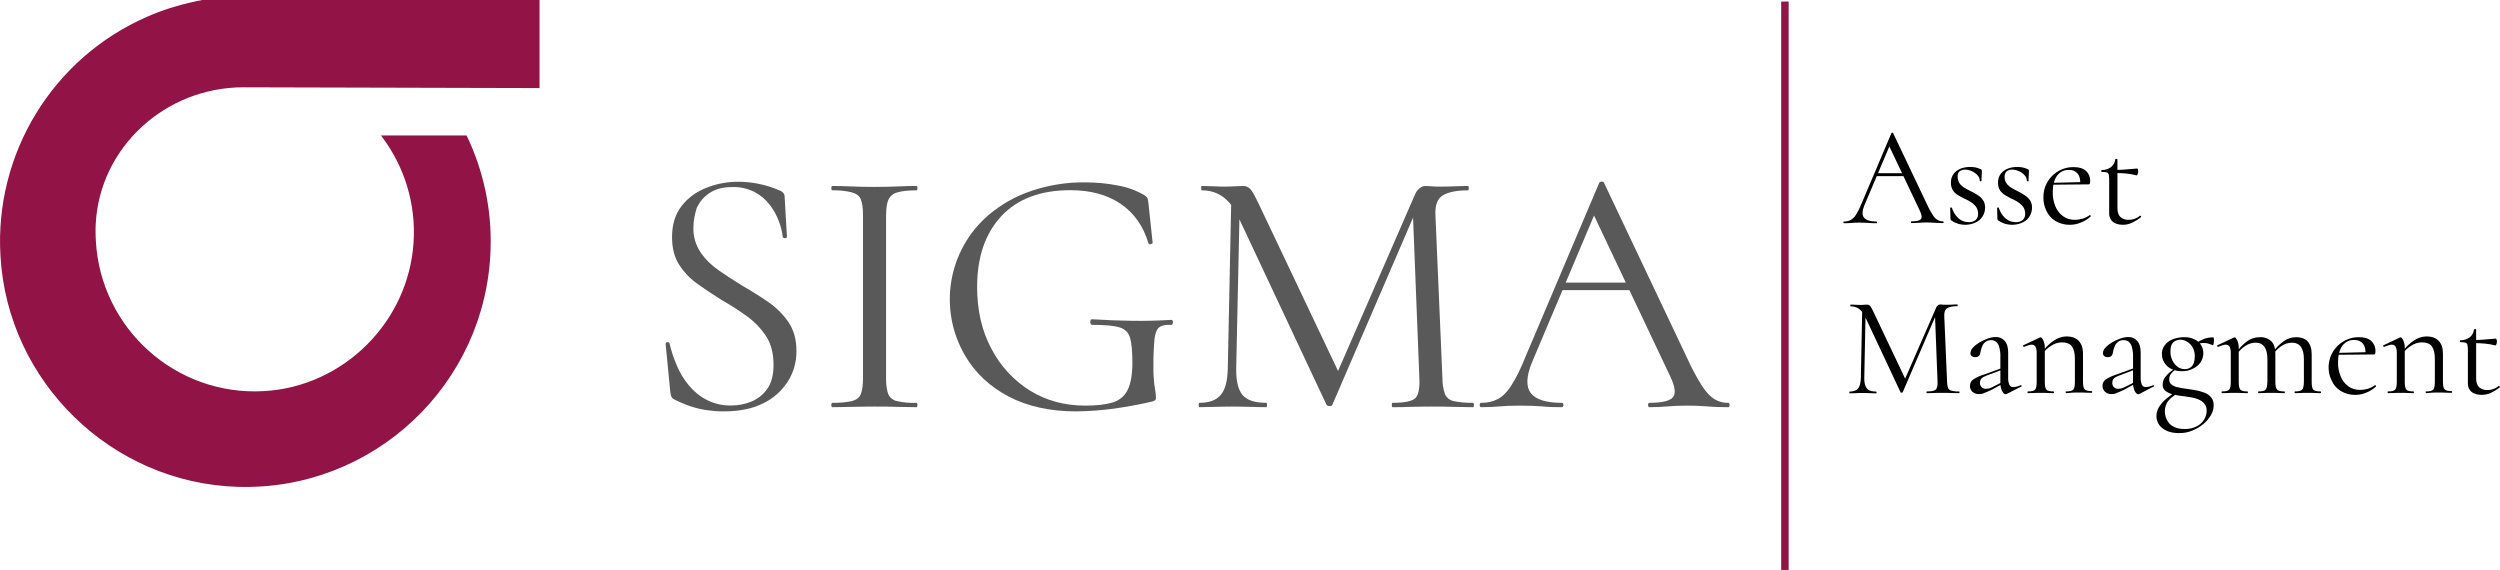 <?xml version="1.0" encoding="utf-8"?>
<!-- Generator: Adobe Illustrator 23.0.1, SVG Export Plug-In . SVG Version: 6.00 Build 0)  -->
<svg version="1.1" id="Capa_1" xmlns="http://www.w3.org/2000/svg" xmlns:xlink="http://www.w3.org/1999/xlink" x="0px" y="0px"
	 viewBox="0 0 1603.7 365.6" style="enable-background:new 0 0 1603.7 365.6;" xml:space="preserve">
<style type="text/css">
	.st0{fill:#921345;stroke:#921345;stroke-miterlimit:10;}
	.st1{fill:#595959;}
</style>
<title>SigmaLogo_1</title>
<g id="Capa_1-2">
	<path class="st0" d="M345.6,56V0.5H129.9c-2.1,0.4-4.2,0.8-6.3,1.3c-10,2.2-19.7,5.3-29,9.4C34.4,37.4-3.1,98.5,0.8,164.1
		c4.5,80.6,71.1,145.3,151.8,147.7c86.6,2.6,159-65.5,161.6-152.1c0.8-25-4.4-49.7-15.2-72.3h-53.6c14.7,19.5,22,43.6,20.4,68
		c-3.2,51.4-45.2,93.2-96.6,96c-56.6,3.2-105-40.2-108.2-96.7c-0.1-1.9-0.2-3.8-0.2-5.7c0-1.7,0-3.4,0.1-5.2
		c2.5-49.9,45.3-88.4,95.3-88.3L345.6,56z"/>
	<path class="st1" d="M444.8,145.9c-0.2,5.7,1.5,11.3,4.6,16c3.2,4.6,7.3,8.6,11.9,11.7c4.8,3.3,10,6.7,15.4,10
		c5.6,3.2,11,6.6,16.2,10.2c5.1,3.5,9.5,7.9,12.9,12.9c3.4,5,5.1,11.1,5.1,18.4c0.1,6.9-1.8,13.7-5.5,19.6c-3.9,6-9.3,10.9-15.8,14
		c-6.9,3.5-15.4,5.2-25.5,5.2c-3.6,0-7.2-0.3-10.8-0.8c-3.6-0.5-7.2-1.4-10.7-2.6c-3.6-1.2-7.2-2.8-10.5-4.5c-0.7-0.4-1.2-1-1.5-1.7
		c-0.3-0.9-0.5-1.7-0.6-2.6l-3-30.9c-0.1-0.8,0.2-1.2,1-1.3s1.3,0.2,1.5,0.8c1.1,4.7,2.6,9.4,4.5,13.8c1.9,4.7,4.5,9,7.7,12.9
		c3.2,3.9,7.1,7.2,11.6,9.5c4.9,2.5,10.4,3.8,15.9,3.6c4.4,0,8.7-0.8,12.8-2.5c4.1-1.7,7.7-4.5,10.2-8.2c2.7-3.8,4-8.9,4-15.4
		c0-7.4-1.6-13.6-4.9-18.5c-3.3-5-7.5-9.3-12.4-12.8c-5.1-3.7-10.4-7.1-15.9-10.2c-5.3-3.3-10.4-6.7-15.3-10.2
		c-4.8-3.3-8.8-7.5-12-12.4c-3.1-4.8-4.6-10.7-4.6-17.8c0-8,2-14.6,6.1-19.9c4.1-5.3,9.6-9.3,15.9-11.7c6.4-2.6,13.3-3.9,20.2-3.9
		c4.4,0,8.8,0.4,13.2,1.3c4.6,0.9,9.1,2.3,13.4,4.2c1,0.3,1.9,0.9,2.6,1.7c0.5,0.6,0.8,1.4,0.8,2.2l1.5,25.8c0,0.6-0.4,0.9-1.1,1
		c-0.7,0.1-1.3-0.2-1.6-0.8c-0.4-3.5-1.2-6.8-2.5-10.1c-1.4-3.8-3.4-7.4-5.9-10.6c-2.6-3.4-6-6.2-9.8-8.2c-4.4-2.2-9.3-3.3-14.3-3.1
		c-5.9,0-10.7,1.3-14.4,3.8c-3.6,2.3-6.4,5.6-8.2,9.5C445.7,137.4,444.8,141.6,444.8,145.9z"/>
	<path class="st1" d="M568.4,242.8c0,4.4,0.5,7.7,1.4,10c1,2.3,3.1,4,5.6,4.5c4.1,0.9,8.2,1.3,12.4,1.1c0.5,0,0.7,0.5,0.7,1.4
		s-0.2,1.4-0.7,1.4c-3.6,0-7.7-0.1-12.1-0.2c-4.5-0.2-9.4-0.2-14.9-0.2c-5.1,0-10,0.1-14.5,0.2s-8.6,0.2-12.3,0.2
		c-0.5,0-0.7-0.5-0.7-1.4s0.2-1.4,0.7-1.4c4.2,0.1,8.4-0.3,12.5-1.1c2.9-0.8,4.8-2.3,5.7-4.5s1.4-5.6,1.4-10v-105
		c0-4.4-0.5-7.7-1.4-9.9c-0.9-2.2-2.8-3.7-5.7-4.5c-4.1-1-8.3-1.4-12.5-1.3c-0.5,0-0.7-0.4-0.7-1.4s0.2-1.4,0.7-1.4
		c3.6,0,7.7,0.1,12.3,0.3c4.5,0.2,9.4,0.3,14.5,0.3c5.4,0,10.4-0.1,15-0.3s8.5-0.3,12-0.3c0.5,0,0.7,0.4,0.7,1.4s-0.2,1.4-0.7,1.4
		c-5.5,0-9.6,0.5-12.4,1.4c-2.5,0.6-4.5,2.4-5.6,4.8c-0.9,2.3-1.4,5.6-1.4,10V242.8z"/>
	<path class="st1" d="M690.5,263.9c-16.9,0-31.5-3.2-43.6-9.6c-12.1-6.4-21.3-15.1-27.7-26c-17.6-29.8-11.3-68,15.1-90.5
		c8.1-6.8,17.4-12.1,27.5-15.4c11.1-3.7,22.7-5.6,34.4-5.4c7,0,14,0.6,20.9,2c5.9,1,11.6,3.1,16.8,6.1c1.4,0.9,2.1,1.7,2.3,2.3
		c0.2,1,0.4,2,0.5,3l2.7,25.4c0,0.3-0.4,0.6-1.2,0.8s-1.3,0-1.5-0.6c-3.3-11-9.3-19.5-17.9-25.3c-8.6-5.8-19.4-8.7-32.2-8.7
		c-19.2,0-34,5.6-44.3,16.7s-15.5,26.2-15.5,45.3c0,15,3,28.2,9.1,39.6c5.7,11,14.2,20.3,24.7,26.9c10.5,6.5,22.3,9.7,35.6,9.7
		c7.3,0,13.1-0.7,17.5-2c4.2-1.2,7.7-4.1,9.6-8c2-3.9,3.1-9.8,3.1-17.5c0-7.3-0.5-12.6-1.5-16c-0.9-3.3-3.5-5.9-6.8-6.7
		c-3.5-1.1-9.3-1.6-17.3-1.6c-0.9,0-1.4-0.6-1.4-1.8s0.4-1.8,1.1-1.8c9.5,0.6,18.2,0.9,26.1,1s16.1-0.1,24.7-0.6
		c0.8,0,1.1,0.5,1.1,1.6s-0.4,1.6-1.1,1.6c-3.5-0.2-6,0.3-7.6,1.5s-2.6,3.6-3.1,7.4c-0.5,5.9-0.8,11.8-0.7,17.7
		c-0.1,3.7,0.1,7.4,0.5,11.1c0.3,2.4,0.6,4.2,0.8,5.3c0.2,1.2,0.3,2.3,0.3,3.5c0.1,0.6-0.1,1.3-0.5,1.8c-0.6,0.4-1.3,0.8-2,0.9
		c-7.7,1.8-15.8,3.3-24.2,4.5C706.6,263.2,698.6,263.8,690.5,263.9z"/>
	<path class="st1" d="M787.6,236.4l2.3-111.8l5.5,0.5L793,236.4c-0.1,7.9,1.2,13.5,4,16.9c2.8,3.4,7.9,5.1,15.3,5.1
		c0.3,0,0.5,0.5,0.5,1.4s-0.2,1.4-0.5,1.4c-3.3,0-6.8-0.1-10.3-0.2s-7.5-0.2-11.7-0.2c-3.9,0-7.6,0.1-11.1,0.2s-6.7,0.2-9.8,0.2
		c-0.3,0-0.5-0.5-0.5-1.4s0.2-1.4,0.5-1.4c6.3,0,10.9-1.7,13.7-5.1C786,249.9,787.4,244.3,787.6,236.4z M944.8,258.4
		c0.5,0,0.7,0.5,0.7,1.4s-0.2,1.4-0.7,1.4c-3.6,0-7.8-0.1-12.4-0.2c-4.6-0.2-9.4-0.2-14.4-0.2c-4.9,0-9.4,0.1-13.5,0.2
		c-4.2,0.2-7.9,0.2-11.2,0.2c-0.3,0-0.5-0.5-0.5-1.4s0.2-1.4,0.5-1.4c7.6,0,12.4-1,14.5-2.9c2.1-2,3-6.2,2.7-12.7l-4.3-109.6
		l7.5-10.4l-59,136.8c-0.2,0.6-0.8,0.9-1.8,0.9s-1.7-0.3-2-0.9l-57-121.4c-5.2-10.7-12.8-16.1-22.9-16.1c-0.3,0-0.5-0.4-0.5-1.4
		s0.2-1.4,0.5-1.4c2.4,0,5,0.1,7.8,0.2c2.8,0.2,5.1,0.2,6.9,0.2c2.4,0,4.7-0.1,6.7-0.2s3.6-0.2,4.7-0.2c1.9-0.1,3.7,0.6,5,2
		c1.2,1.3,3,4.6,5.5,9.8L859.3,240l-7,11.8L907.6,125c0.6-1.6,1.6-3.1,3-4.2c1.1-0.9,2.4-1.5,3.9-1.5c0.9,0,2.1,0.1,3.6,0.2
		c1.8,0.2,3.6,0.2,5.4,0.2c4.1,0,7.4-0.1,10-0.2s5.3-0.2,8.2-0.2c0.3,0,0.5,0.4,0.5,1.4s-0.2,1.4-0.5,1.4c-7.3,0-12.6,1.1-16.1,3.2
		c-3.5,2.1-5.1,6.3-4.8,12.5l4.5,105c0,3.4,0.5,6.8,1.6,10c1,2.3,3.1,4,5.6,4.5C936.5,258.1,940.6,258.5,944.8,258.4L944.8,258.4z"
		/>
	<path class="st1" d="M1108.6,258.4c0.6,0,0.9,0.5,0.9,1.4s-0.3,1.4-0.9,1.4c-4.4,0-8.8-0.1-13.4-0.5s-8.9-0.5-13.2-0.5
		c-4.7,0-8.8,0.2-12.3,0.5s-7.4,0.5-11.6,0.5c-0.6,0-0.9-0.5-0.9-1.4s0.3-1.4,0.9-1.4c8,0,13-1.2,15-3.5c2-2.3,1.5-6.8-1.6-13.3
		l-50.4-106.4l5.7-7l-44,104.1c-3.8,9.2-4,15.9-0.7,20c3.3,4.1,9.9,6.1,19.7,6.1c0.8,0,1.1,0.5,1.1,1.4s-0.4,1.4-1.1,1.4
		c-4.5,0-8.7-0.1-12.5-0.5c-3.8-0.3-8.5-0.5-14.3-0.5c-5.5,0-9.8,0.2-13,0.5c-3.2,0.3-7.2,0.5-11.9,0.5c-0.6,0-0.9-0.5-0.9-1.4
		s0.3-1.4,0.9-1.4c3.7,0.1,7.4-0.7,10.7-2.4c3-1.6,5.9-4.4,8.5-8.4c3.4-5.5,6.3-11.3,8.7-17.4l47.9-113c0.4-0.5,1-0.7,1.6-0.7
		c0.8,0,1.2,0.2,1.4,0.7l53.5,112.8c2.7,6,5.8,11.8,9.3,17.4c2.7,4.2,5.4,7,8,8.6C1102.5,257.7,1105.5,258.5,1108.6,258.4z
		 M998.3,186.1l3.4-4.8h46.7l1.6,4.8H998.3z"/>
	<rect x="1143.1" y="1.5" class="st0" width="3.8" height="363.7"/>
	<path d="M1246.4,142c0.3,0,0.4,0.2,0.4,0.5s-0.1,0.6-0.4,0.6c-1.8,0-3.5-0.1-5.4-0.2s-3.6-0.2-5.3-0.2c-1.9,0-3.5,0.1-4.9,0.2
		s-2.9,0.2-4.6,0.2c-0.2,0-0.4-0.2-0.4-0.6s0.1-0.5,0.4-0.5c3.2,0,5.2-0.5,6-1.4s0.6-2.7-0.6-5.3l-20.2-42.6l2.3-2.8l-17.7,41.7
		c-1.5,3.7-1.6,6.4-0.3,8c1.3,1.6,4,2.5,7.9,2.5c0.3,0,0.5,0.2,0.5,0.5s-0.2,0.6-0.5,0.6c-1.8,0-3.5-0.1-5-0.2s-3.4-0.2-5.7-0.2
		s-3.9,0.1-5.2,0.2s-2.9,0.2-4.8,0.2c-0.2,0-0.4-0.2-0.4-0.6s0.1-0.5,0.4-0.5c1.5,0,3-0.3,4.3-1c1.4-0.8,2.6-2,3.4-3.4
		c1.4-2.2,2.5-4.6,3.5-7l19.2-45.3c0.2-0.2,0.4-0.3,0.6-0.3c0.3,0,0.5,0.1,0.5,0.3l21.5,45.2c1.1,2.4,2.3,4.8,3.7,7
		c0.8,1.4,1.9,2.6,3.2,3.4C1243.9,141.7,1245.1,142,1246.4,142z M1202.2,113l1.4-1.9h18.7l0.6,1.9H1202.2z"/>
	<path d="M1255.8,113.6c0,1.4,0.4,2.8,1.2,4c0.8,1.1,1.9,2.1,3.1,2.8c1.2,0.8,2.6,1.5,4,2.2c1.6,0.8,3.1,1.6,4.5,2.5
		c1.3,0.8,2.5,1.9,3.4,3.2c1,1.4,1.4,3.1,1.4,4.9c0,1.9-0.5,3.8-1.5,5.4c-1,1.7-2.5,3.1-4.3,4c-2.2,1.1-4.6,1.6-7,1.6
		c-1.5,0-2.9-0.2-4.4-0.6c-1.6-0.5-3-1.2-4.4-2.1c-0.1-0.1-0.3-0.3-0.4-0.4c-0.1-0.2-0.2-0.4-0.2-0.6l-0.2-7.1
		c0-0.2,0.2-0.3,0.5-0.3s0.5,0,0.6,0.2c0.6,1.9,1.5,3.6,2.7,5.1c1,1.3,2.3,2.4,3.7,3.1c1.4,0.7,2.9,1,4.4,1c1.6,0.1,3.2-0.4,4.5-1.4
		c1.1-1.1,1.7-2.7,1.5-4.3c0-1.5-0.5-3-1.4-4.3c-0.9-1.1-1.9-2-3.1-2.8c-1.2-0.8-2.5-1.5-3.9-2.1c-1.5-0.7-3-1.5-4.3-2.3
		c-1.4-0.8-2.5-1.8-3.4-3.1c-0.9-1.5-1.4-3.2-1.3-5c-0.1-2.1,0.5-4.1,1.8-5.8c1.2-1.5,2.8-2.6,4.6-3.3c1.9-0.7,3.9-1,5.9-1
		c1.1,0,2.3,0.1,3.4,0.3c1.1,0.2,2.2,0.6,3.3,1.1c0.5,0.1,0.8,0.5,0.8,1c0,1,0,2-0.1,3s-0.1,2.3-0.1,3.6c0,0.1-0.2,0.2-0.6,0.2
		s-0.5-0.1-0.5-0.2c0-1.4-0.5-2.7-1.5-3.7c-1-1.1-2.3-2-3.6-2.6c-1.4-0.6-2.9-1-4.4-1c-1.3,0-2.6,0.4-3.6,1.2
		C1256.1,110.8,1255.6,112.1,1255.8,113.6z"/>
	<path d="M1285.9,113.6c0,1.4,0.4,2.8,1.2,4c0.8,1.1,1.9,2.1,3.1,2.8c1.2,0.8,2.6,1.5,4,2.2c1.6,0.8,3.1,1.6,4.4,2.5
		c1.3,0.8,2.5,1.9,3.5,3.2c1,1.4,1.4,3.1,1.4,4.9c0,4-2.2,7.7-5.8,9.4c-2.2,1.1-4.6,1.6-7,1.6c-1.5,0-2.9-0.2-4.4-0.6
		c-1.6-0.5-3-1.2-4.4-2.1c-0.1-0.1-0.3-0.3-0.4-0.4c-0.1-0.2-0.2-0.4-0.2-0.6l-0.2-7.1c0-0.2,0.2-0.3,0.5-0.3s0.5,0,0.6,0.2
		c0.6,1.9,1.5,3.6,2.7,5.1c1,1.3,2.3,2.3,3.7,3.1c1.4,0.7,2.9,1,4.5,1c1.6,0.1,3.2-0.4,4.5-1.4c1.1-1.1,1.7-2.7,1.5-4.3
		c0-1.5-0.5-3-1.4-4.3c-0.9-1.1-1.9-2-3.1-2.8c-1.3-0.8-2.5-1.5-3.9-2.1c-1.5-0.7-3-1.5-4.3-2.3c-1.3-0.8-2.5-1.9-3.4-3.1
		c-0.9-1.5-1.4-3.2-1.3-5c-0.1-2.1,0.6-4.1,1.8-5.8c1.2-1.5,2.8-2.6,4.6-3.3c1.9-0.7,3.9-1,5.9-1c1.1,0,2.3,0.1,3.4,0.3
		c1.1,0.2,2.2,0.6,3.3,1.1c0.5,0.1,0.8,0.5,0.8,1c0,1,0,2-0.1,3s-0.1,2.3-0.1,3.6c0,0.1-0.2,0.2-0.6,0.2s-0.5-0.1-0.5-0.2
		c0-1.4-0.5-2.7-1.5-3.7c-1-1.1-2.2-2-3.6-2.6c-1.4-0.6-2.9-1-4.4-1c-1.3,0-2.6,0.4-3.6,1.2C1286.4,110.7,1285.8,112.1,1285.9,113.6
		z"/>
	<path d="M1327.9,144.2c-3.3,0.1-6.6-0.8-9.5-2.5c-2.5-1.6-4.5-3.8-5.7-6.5c-1.3-2.6-1.9-5.5-1.9-8.5c-0.2-10.6,8.3-19.4,19-19.5
		c0.2,0,0.4,0,0.6,0c3.3,0,5.9,0.8,7.7,2.4c1.8,1.7,2.8,4.1,2.7,6.6c0,0.5,0,1-0.2,1.5c-0.1,0.4-0.5,0.6-0.9,0.6h-5.3
		c0.2-3-0.3-5.3-1.6-6.9c-1.4-1.6-3.4-2.5-5.5-2.4c-3.1-0.2-6,1.3-7.8,3.8c-1.8,2.6-2.7,6-2.7,10.4c-0.1,3.1,0.5,6.3,1.7,9.2
		c1,2.5,2.7,4.7,4.9,6.3c2.2,1.6,4.9,2.4,7.7,2.3c1.6,0,3.3-0.3,4.8-0.7c1.7-0.5,3.2-1.3,4.6-2.3c0.1-0.1,0.3,0,0.5,0.2
		s0.3,0.5,0.1,0.7c-1.9,1.7-4.1,3.1-6.6,4C1332.5,143.7,1330.2,144.2,1327.9,144.2z M1315.2,118.5l-0.1-1.2l20.7-0.5v1.5
		L1315.2,118.5z"/>
	<path d="M1361.8,144.2c-1.4,0-2.8-0.2-4.2-0.7c-1.3-0.4-2.4-1.2-3.3-2.3c-0.9-1.3-1.4-2.9-1.3-4.5v-21.4c0-1.1-0.1-2.2-0.3-3.3
		c-0.1-0.7-0.6-1.2-1.3-1.4c-1-0.3-2.1-0.4-3.1-0.3c-0.2,0-0.4-0.2-0.4-0.6s0.1-0.6,0.4-0.6c2.2,0,4.3-0.7,6-2
		c1.5-1.2,2.4-3,2.6-4.9c0-0.2,0.2-0.3,0.7-0.3s0.7,0.1,0.7,0.3v31.4c0,2.5,0.6,4.3,1.9,5.6c1.5,1.3,3.4,1.9,5.3,1.8
		c1.4,0,2.9-0.2,4.2-0.8c1.1-0.4,2.1-1,3-1.8c0.2-0.1,0.5,0,0.7,0.2s0.2,0.5,0,0.7c-1.8,1.5-3.9,2.7-6,3.7
		C1365.6,143.8,1363.7,144.2,1361.8,144.2z M1370.6,112.5c-2.2-0.6-4.5-1-6.8-1.2c-2.2-0.2-4.5-0.3-7-0.3v-2c2.4,0,4.8-0.1,7-0.3
		s4.6-0.4,7.2-0.6c0.1,0,0.3,0.2,0.4,0.6c0.2,0.5,0.2,1,0.2,1.6c0,0.5-0.1,1-0.3,1.4C1371,112.3,1370.8,112.5,1370.6,112.5z"/>
	<path d="M1193.7,242.3l0.9-44.8l2.2,0.2l-0.9,44.6c-0.1,3.1,0.5,5.4,1.6,6.8c1.1,1.4,3.2,2.1,6.1,2.1c0.1,0,0.2,0.2,0.2,0.5
		s-0.1,0.6-0.2,0.6c-1.3,0-2.7,0-4.1-0.1s-3-0.1-4.7-0.1s-3.1,0-4.4,0.1s-2.7,0.1-3.9,0.1c-0.1,0-0.2-0.2-0.2-0.6s0.1-0.5,0.2-0.5
		c2.5,0,4.4-0.7,5.5-2.1S1193.6,245.4,1193.7,242.3z M1256.7,251.1c0.2,0,0.3,0.2,0.3,0.5c0,0.4-0.1,0.6-0.3,0.6c-1.5,0-3.1,0-5-0.1
		s-3.8-0.1-5.8-0.1s-3.7,0-5.4,0.1s-3.2,0.1-4.5,0.1c-0.1,0-0.2-0.2-0.2-0.6s0.1-0.5,0.2-0.5c3,0,5-0.4,5.8-1.2
		c0.8-0.8,1.2-2.5,1.1-5.1l-1.7-43.9l3-4.2l-23.6,54.8c-0.1,0.3-0.3,0.4-0.7,0.4s-0.7-0.1-0.8-0.4l-22.8-48.6
		c-2.1-4.3-5.1-6.4-9.2-6.4c-0.1,0-0.2-0.2-0.2-0.6s0.1-0.5,0.2-0.5c1,0,2,0,3.1,0.1s2,0.1,2.8,0.1c1,0,1.9,0,2.7-0.1
		s1.4-0.1,1.9-0.1c0.8,0,1.5,0.3,2,0.8c0.9,1.2,1.6,2.5,2.2,3.9l20.7,43.6l-2.8,4.7l22.2-50.8c0.2-0.7,0.6-1.2,1.2-1.7
		c0.4-0.4,1-0.6,1.6-0.6c0.4,0,0.8,0,1.4,0.1s1.3,0.1,2.2,0.1c1.6,0,3,0,4-0.1s2.1-0.1,3.3-0.1c0.1,0,0.2,0.2,0.2,0.5
		c0,0.4-0.1,0.6-0.2,0.6c-2.9,0-5.1,0.4-6.5,1.3s-2,2.5-1.9,5l1.8,42.1c0,1.4,0.2,2.7,0.6,4c0.4,0.9,1.2,1.6,2.2,1.8
		C1253.3,251,1255,251.2,1256.7,251.1L1256.7,251.1z"/>
	<path d="M1269.5,252.8c-1.6,0.1-3.2-0.5-4.4-1.6c-0.9-1-1.5-2.3-1.4-3.7c0-1.6,0.7-3.1,2-4c2-1.3,4.2-2.4,6.6-3.1l11.9-4.3l0.3,1
		l-10.6,4c-1.1,0.4-2.1,1-2.9,1.8c-0.6,0.7-0.9,1.6-0.9,2.5c-0.2,2,1.3,3.8,3.3,4c0.2,0,0.4,0,0.6,0c0.6,0,1.3-0.1,1.9-0.2
		c0.6-0.2,1.2-0.4,1.8-0.7l7.7-3.9l0.2,1.1l-7.9,4.3c-1.5,0.7-3,1.4-4.6,2C1272,252.6,1270.7,252.8,1269.5,252.8z M1287.3,252.7
		c-0.2,0.1-0.5,0.2-0.7,0.2c-0.8,0-1.6-0.7-2.3-2c-0.8-1.8-1.2-3.7-1.1-5.7V229c0.1-2.2-0.2-4.5-0.8-6.6c-0.3-1.3-1.1-2.4-2.1-3.3
		c-0.9-0.6-1.9-0.9-2.9-0.9c-1.3-0.1-2.6,0.3-3.7,1.1c-1,0.7-1.7,1.7-2.2,2.9c-0.5,1.1-0.8,2.3-1,3.4c-0.1,0.8-0.3,1.7-0.8,2.4
		c-0.6,0.8-1.6,1.2-2.6,1.1c-0.8,0.1-1.6-0.2-2.3-0.7c-0.6-0.5-0.9-1.2-0.8-2c0.1-1.3,0.7-2.5,1.6-3.4c1.2-1.3,2.6-2.4,4.1-3.3
		c1.7-1,3.4-1.8,5.3-2.5c1.7-0.6,3.4-1,5.2-1c2.2-0.1,4.3,0.8,5.7,2.4c1.5,1.6,2.3,4.1,2.3,7.6v16.1c-0.1,1.6,0.2,3.2,0.8,4.6
		c0.5,1,1.5,1.5,2.6,1.4c1.6-0.1,3.1-0.5,4.6-1.2c0.3-0.1,0.5,0,0.6,0.3c0.1,0.2,0,0.5-0.2,0.6c0,0-0.1,0-0.1,0L1287.3,252.7z"/>
	<path d="M1300.9,252.2c-0.2,0-0.3-0.2-0.3-0.6s0.1-0.5,0.3-0.5c2.4,0,3.9-0.4,4.6-1.2s1-2.5,1-5v-18c0.1-1.5-0.1-3-0.7-4.4
		c-0.5-0.9-1.5-1.5-2.5-1.4c-0.7,0-1.4,0.1-2.1,0.4c-0.9,0.3-1.9,0.6-2.8,1c-0.2,0.1-0.4-0.1-0.6-0.4s-0.1-0.5,0.1-0.6l10.6-5
		c0.2-0.1,0.4-0.1,0.6-0.1c0.4,0,1,0.6,1.6,1.9c0.8,1.7,1.1,3.6,1,5.5v21.1c0,2.5,0.3,4.2,1,5c0.7,0.8,2.2,1.2,4.6,1.2
		c0.2,0,0.3,0.2,0.3,0.5c0,0.4-0.1,0.6-0.3,0.6c-1,0-2.3,0-3.7-0.1s-2.9-0.1-4.5-0.1s-3.1,0-4.6,0.1S1302,252.2,1300.9,252.2z
		 M1325.4,252.2c-0.2,0-0.3-0.2-0.3-0.6s0.1-0.5,0.3-0.5c2.4,0,3.9-0.4,4.6-1.2s1-2.5,1-5v-14.8c0-3.6-0.7-6.3-2-8s-3.5-2.5-6.4-2.5
		c-2.4,0.1-4.7,0.8-6.7,2.1c-2.4,1.5-4.4,3.4-5.9,5.7l-0.4-1.1c2.2-3.1,4.9-5.8,8-7.9c2.4-1.6,5.1-2.5,8-2.6c3.3,0,5.9,0.9,7.8,2.8
		c1.8,1.9,2.8,4.6,2.8,8.3v17.8c0,2.5,0.3,4.2,1,5c0.7,0.8,2.2,1.2,4.6,1.2c0.2,0,0.3,0.2,0.3,0.5c0,0.4-0.1,0.6-0.3,0.6
		c-1,0-2.3,0-3.7-0.1s-2.9-0.1-4.5-0.1s-3.1,0-4.5,0.1S1326.4,252.2,1325.4,252.2z"/>
	<path d="M1354.6,252.8c-1.6,0.1-3.2-0.5-4.4-1.6c-0.9-1-1.5-2.3-1.5-3.7c0-1.6,0.7-3.1,2-4c2-1.3,4.2-2.4,6.5-3.1l11.9-4.3l0.3,1
		l-10.5,4c-1.1,0.4-2.2,1-3,1.8c-0.6,0.7-0.9,1.6-0.9,2.5c-0.2,2,1.3,3.8,3.3,4c0.2,0,0.4,0,0.6,0c0.6,0,1.3-0.1,1.9-0.2
		c0.6-0.2,1.2-0.4,1.8-0.7l7.7-3.9l0.2,1.1l-7.9,4.3c-1.5,0.7-3,1.4-4.6,2C1357,252.6,1355.8,252.8,1354.6,252.8z M1372.4,252.7
		c-0.2,0.1-0.5,0.2-0.7,0.2c-0.8,0-1.6-0.7-2.3-2c-0.8-1.8-1.2-3.7-1.1-5.7V229c0.1-2.2-0.2-4.5-0.8-6.6c-0.3-1.3-1.1-2.4-2.1-3.3
		c-0.9-0.6-1.9-0.9-3-0.9c-1.3-0.1-2.6,0.3-3.7,1.1c-1,0.8-1.7,1.7-2.2,2.9c-0.5,1.1-0.8,2.3-1,3.4c-0.1,0.8-0.3,1.7-0.8,2.4
		c-0.6,0.8-1.6,1.2-2.6,1.1c-0.8,0.1-1.6-0.2-2.3-0.7c-0.6-0.5-0.9-1.2-0.8-2c0.1-1.3,0.7-2.5,1.6-3.4c1.2-1.3,2.6-2.4,4.1-3.3
		c1.7-1,3.4-1.8,5.3-2.5c1.7-0.6,3.4-1,5.2-1c2.2-0.1,4.3,0.8,5.7,2.4c1.5,1.6,2.3,4.1,2.3,7.6v16.1c-0.1,1.6,0.2,3.2,0.8,4.6
		c0.5,1,1.6,1.5,2.6,1.4c1.6-0.1,3.1-0.5,4.5-1.2c0.3-0.1,0.5,0,0.6,0.3c0.1,0.2,0,0.5-0.2,0.6c0,0-0.1,0-0.1,0L1372.4,252.7z"/>
	<path d="M1397.7,277.8c-4.4,0-7.9-1-10.5-3.1c-2.5-1.8-3.9-4.8-3.9-7.9c0-2,0.6-3.9,1.6-5.6c1.3-2,2.8-3.9,4.7-5.4
		c2.4-2,4.9-3.8,7.6-5.4l0.9,1c-1.5,1-3,2-4.4,3.1c-1.4,1-2.6,2.3-3.6,3.8c-2.5,4.6-1.6,10.2,2,13.9c2.3,2,5.3,3,9.2,3
		c2.7,0.1,5.4-0.5,7.8-1.7c2-1,3.7-2.5,4.8-4.4c1.1-1.7,1.6-3.6,1.6-5.6c0.1-1.7-0.4-3.3-1.5-4.6c-1-1.2-2.3-2.1-3.8-2.7
		c-1.7-0.7-3.4-1.1-5.2-1.4c-1.9-0.3-3.8-0.6-5.7-0.8c-1.9-0.2-3.7-0.6-5.6-1.1c-1.7-0.4-3.2-1.1-4.6-2.1c-1.2-1-1.9-2.5-1.8-4.1
		c0-2.1,0.8-4,2.2-5.5c1.5-1.8,3.3-3.3,5.3-4.5l0.6,0.6c-1.2,0.7-2.1,1.6-2.9,2.7c-0.7,1-1,2.2-1,3.4c-0.1,1.3,0.5,2.5,1.5,3.3
		c1.2,0.9,2.5,1.5,3.9,1.7c1.6,0.4,3.3,0.7,4.9,0.9c2.1,0.3,4.3,0.6,6.4,1c2,0.3,4,0.9,5.9,1.6c1.7,0.6,3.2,1.6,4.3,3
		c1.2,1.5,1.7,3.4,1.6,5.3c0,2.2-0.6,4.3-1.8,6.2c-1.3,2.2-2.9,4.1-4.9,5.7c-2.2,1.8-4.6,3.2-7.2,4.2
		C1403.7,277.3,1400.7,277.9,1397.7,277.8z M1399.8,238.1c-2.5,0.1-4.9-0.4-7.1-1.5c-1.8-0.9-3.3-2.3-4.4-4.1
		c-1-1.6-1.5-3.5-1.5-5.4c0-2,0.6-4,1.8-5.6c1.3-1.7,3-3,5-3.8c2.3-0.9,4.8-1.4,7.2-1.4c2.6-0.1,5.1,0.4,7.4,1.6
		c1.7,0.9,3.1,2.2,4,3.9c0.8,1.5,1.2,3.1,1.2,4.8c0,2-0.6,4-1.7,5.7c-1.2,1.8-2.8,3.2-4.8,4.1
		C1404.7,237.6,1402.2,238.2,1399.8,238.1z M1401.7,236.8c1.6,0,3.2-0.7,4.3-1.8c1.2-1.2,1.9-3.4,1.9-6.4c0.1-2.9-0.9-5.7-2.9-7.8
		c-1.7-1.8-4-2.9-6.5-2.9c-1.6,0-3.2,0.6-4.4,1.7c-1.2,1.2-1.8,3.1-1.8,5.7c-0.1,2.1,0.4,4.3,1.4,6.2c0.8,1.6,2,3,3.5,4
		C1398.5,236.4,1400.1,236.8,1401.7,236.8z M1408.3,223.3l0.1-3c1.7-1.1,3.5-2.1,5.4-2.9c1.9-0.7,4-1,6-1c0.1,0,0.2,0.2,0.3,0.6
		c0.1,0.5,0.1,0.9,0.1,1.4c0,0.7-0.1,1.4-0.2,2.1c-0.2,0.8-0.3,1.1-0.6,0.9c-0.6-0.2-1.4-0.5-2.5-0.9c-1.1-0.4-2.3-0.5-3.5-0.5
		c-0.7,0-1.5,0.1-2.2,0.2c-0.7,0.1-1.4,0.3-2.1,0.4L1408.3,223.3z"/>
	<path d="M1425.4,252.2c-0.2,0-0.3-0.2-0.3-0.6s0.1-0.5,0.3-0.5c2.4,0,3.9-0.4,4.6-1.2s1-2.5,1-5v-18c0.1-1.5-0.1-3-0.7-4.4
		c-0.5-0.9-1.5-1.5-2.5-1.4c-0.7,0-1.4,0.1-2.1,0.4c-0.9,0.3-1.9,0.6-2.8,1c-0.2,0.1-0.4-0.1-0.6-0.4s-0.1-0.5,0.1-0.6l10.6-5
		c0.2-0.1,0.4-0.1,0.5-0.1c0.4,0,1,0.6,1.6,1.9c0.8,1.7,1.1,3.6,1,5.5v21.1c0,2.5,0.3,4.2,1,5c0.7,0.8,2.2,1.2,4.6,1.2
		c0.2,0,0.3,0.2,0.3,0.5s-0.1,0.6-0.3,0.6c-1,0-2.3,0-3.7-0.1s-2.9-0.1-4.5-0.1s-3.1,0-4.5,0.1S1426.4,252.2,1425.4,252.2z
		 M1448.8,252.2c-0.2,0-0.3-0.2-0.3-0.6s0.1-0.5,0.3-0.5c2.4,0,3.9-0.4,4.6-1.2c0.7-0.8,1-2.5,1.1-5v-14.5c0-7.1-2.6-10.6-7.7-10.6
		c-2.3,0.1-4.6,0.8-6.5,2.1c-2.3,1.5-4.2,3.5-5.7,5.8l-0.4-1.1c2-3.1,4.6-5.8,7.6-7.9c2.3-1.6,5-2.4,7.8-2.4
		c2.7-0.2,5.4,0.8,7.4,2.6c1.8,1.8,2.6,4.5,2.6,8.2v17.8c0,2.5,0.4,4.2,1.1,5c0.7,0.8,2.3,1.2,4.7,1.2c0.2,0,0.3,0.2,0.3,0.5
		c0,0.4-0.1,0.6-0.3,0.6c-1.1,0-2.3,0-3.8-0.1s-2.9-0.1-4.5-0.1s-3.1,0-4.6,0.1S1449.8,252.2,1448.8,252.2z M1472.2,252.2
		c-0.2,0-0.3-0.2-0.3-0.6s0.1-0.5,0.3-0.5c2.4,0,3.9-0.4,4.6-1.2s1.1-2.5,1.1-5v-14.5c0-7.1-2.6-10.6-7.8-10.6
		c-2.3,0.1-4.6,0.8-6.5,2.1c-2.3,1.5-4.2,3.5-5.7,5.8l-0.4-1.1c2.1-3.1,4.7-5.8,7.7-7.9c2.3-1.6,5-2.4,7.8-2.4
		c3.1,0,5.6,0.9,7.3,2.7c1.7,1.8,2.6,4.6,2.6,8.3v17.6c0,2.5,0.3,4.2,1,5c0.7,0.8,2.3,1.2,4.7,1.2c0.2,0,0.3,0.2,0.3,0.5
		c0,0.4-0.1,0.6-0.3,0.6c-1,0-2.3,0-3.7-0.1s-3-0.1-4.6-0.1s-3.1,0-4.5,0.1S1473.3,252.2,1472.2,252.2z"/>
	<path d="M1511,253.3c-3.3,0.1-6.6-0.8-9.5-2.5c-2.5-1.6-4.5-3.8-5.7-6.5c-4.8-9.6-0.9-21.2,8.7-26c2.8-1.4,5.8-2.1,8.9-2
		c3.3,0,5.9,0.8,7.7,2.4c1.8,1.7,2.8,4.1,2.7,6.6c0,0.5,0,1-0.2,1.5c-0.1,0.4-0.5,0.6-0.9,0.6h-5.3c0.2-3-0.3-5.3-1.6-6.9
		c-1.3-1.6-3.4-2.5-5.5-2.4c-3.1-0.2-6,1.3-7.8,3.8c-1.8,2.6-2.7,6-2.7,10.4c-0.1,3.1,0.5,6.3,1.7,9.2c1,2.5,2.7,4.7,4.9,6.3
		c2.2,1.6,4.9,2.4,7.7,2.3c1.6,0,3.3-0.3,4.8-0.7c1.7-0.5,3.2-1.3,4.6-2.3c0.1-0.1,0.3-0.1,0.5,0.2s0.3,0.5,0.1,0.7
		c-1.9,1.7-4.1,3.1-6.5,4C1515.6,252.8,1513.3,253.3,1511,253.3z M1498.3,227.6l-0.1-1.2l20.7-0.5v1.5L1498.3,227.6z"/>
	<path d="M1531.9,252.2c-0.2,0-0.3-0.2-0.3-0.6s0.1-0.5,0.3-0.5c2.4,0,3.9-0.4,4.6-1.2s1-2.5,1-5v-18c0.1-1.5-0.1-3-0.7-4.4
		c-0.5-0.9-1.5-1.5-2.5-1.4c-0.7,0-1.4,0.1-2.1,0.4c-0.9,0.3-1.9,0.6-2.8,1c-0.2,0.1-0.4-0.1-0.6-0.4s-0.1-0.5,0.1-0.6l10.6-5
		c0.2-0.1,0.4-0.1,0.5-0.1c0.4,0,1,0.6,1.6,1.9c0.8,1.7,1.1,3.6,1,5.5v21.1c0,2.5,0.3,4.2,1,5c0.7,0.8,2.2,1.2,4.6,1.2
		c0.2,0,0.3,0.2,0.3,0.5s-0.1,0.6-0.3,0.6c-1,0-2.3,0-3.7-0.1s-2.9-0.1-4.5-0.1s-3.1,0-4.5,0.1S1532.9,252.2,1531.9,252.2z
		 M1556.3,252.2c-0.2,0-0.3-0.2-0.3-0.6s0.1-0.5,0.3-0.5c2.4,0,3.9-0.4,4.6-1.2s1-2.5,1-5v-14.8c0-3.6-0.7-6.3-2-8s-3.4-2.5-6.4-2.5
		c-2.4,0.1-4.7,0.8-6.7,2.1c-2.4,1.5-4.4,3.4-5.9,5.7l-0.4-1.1c2.2-3.1,4.9-5.8,8-7.9c2.4-1.6,5.1-2.5,8-2.6c3.3,0,5.9,0.9,7.8,2.8
		s2.8,4.6,2.8,8.3v17.8c0,2.5,0.3,4.2,1,5c0.7,0.8,2.2,1.2,4.6,1.2c0.2,0,0.3,0.2,0.3,0.5c0,0.4-0.1,0.6-0.3,0.6c-1,0-2.3,0-3.7-0.1
		s-2.9-0.1-4.5-0.1s-3.1,0-4.6,0.1S1557.3,252.2,1556.3,252.2z"/>
	<path d="M1591.9,253.3c-1.4,0-2.8-0.2-4.2-0.7c-1.3-0.4-2.4-1.2-3.3-2.3c-0.9-1.3-1.4-2.9-1.3-4.4v-21.4c0-1.1-0.1-2.2-0.3-3.3
		c-0.1-0.7-0.6-1.2-1.3-1.4c-1-0.3-2.1-0.4-3.1-0.3c-0.2,0-0.4-0.2-0.4-0.6s0.1-0.6,0.4-0.6c2.2,0,4.3-0.7,6-2
		c1.5-1.2,2.4-3,2.6-4.9c0-0.2,0.2-0.3,0.7-0.3c0.4,0,0.7,0.1,0.7,0.3v31.4c0,2.5,0.6,4.3,1.9,5.6c1.5,1.3,3.4,1.9,5.3,1.8
		c1.4,0,2.9-0.2,4.2-0.8c1.1-0.4,2.1-1,3-1.8c0.2-0.1,0.5,0,0.7,0.2s0.2,0.5,0,0.7c-1.8,1.5-3.9,2.7-6,3.7
		C1595.8,252.9,1593.8,253.3,1591.9,253.3z M1600.7,221.6c-2.2-0.6-4.5-1-6.8-1.2c-2.2-0.2-4.5-0.3-7-0.3v-2c2.4,0,4.8-0.1,7-0.3
		c2.3-0.2,4.6-0.4,7.2-0.6c0.1,0,0.3,0.2,0.4,0.6c0.2,0.5,0.2,1,0.2,1.6c0,0.5-0.1,1-0.3,1.4
		C1601.2,221.4,1600.9,221.6,1600.7,221.6L1600.7,221.6z"/>
</g>
</svg>
